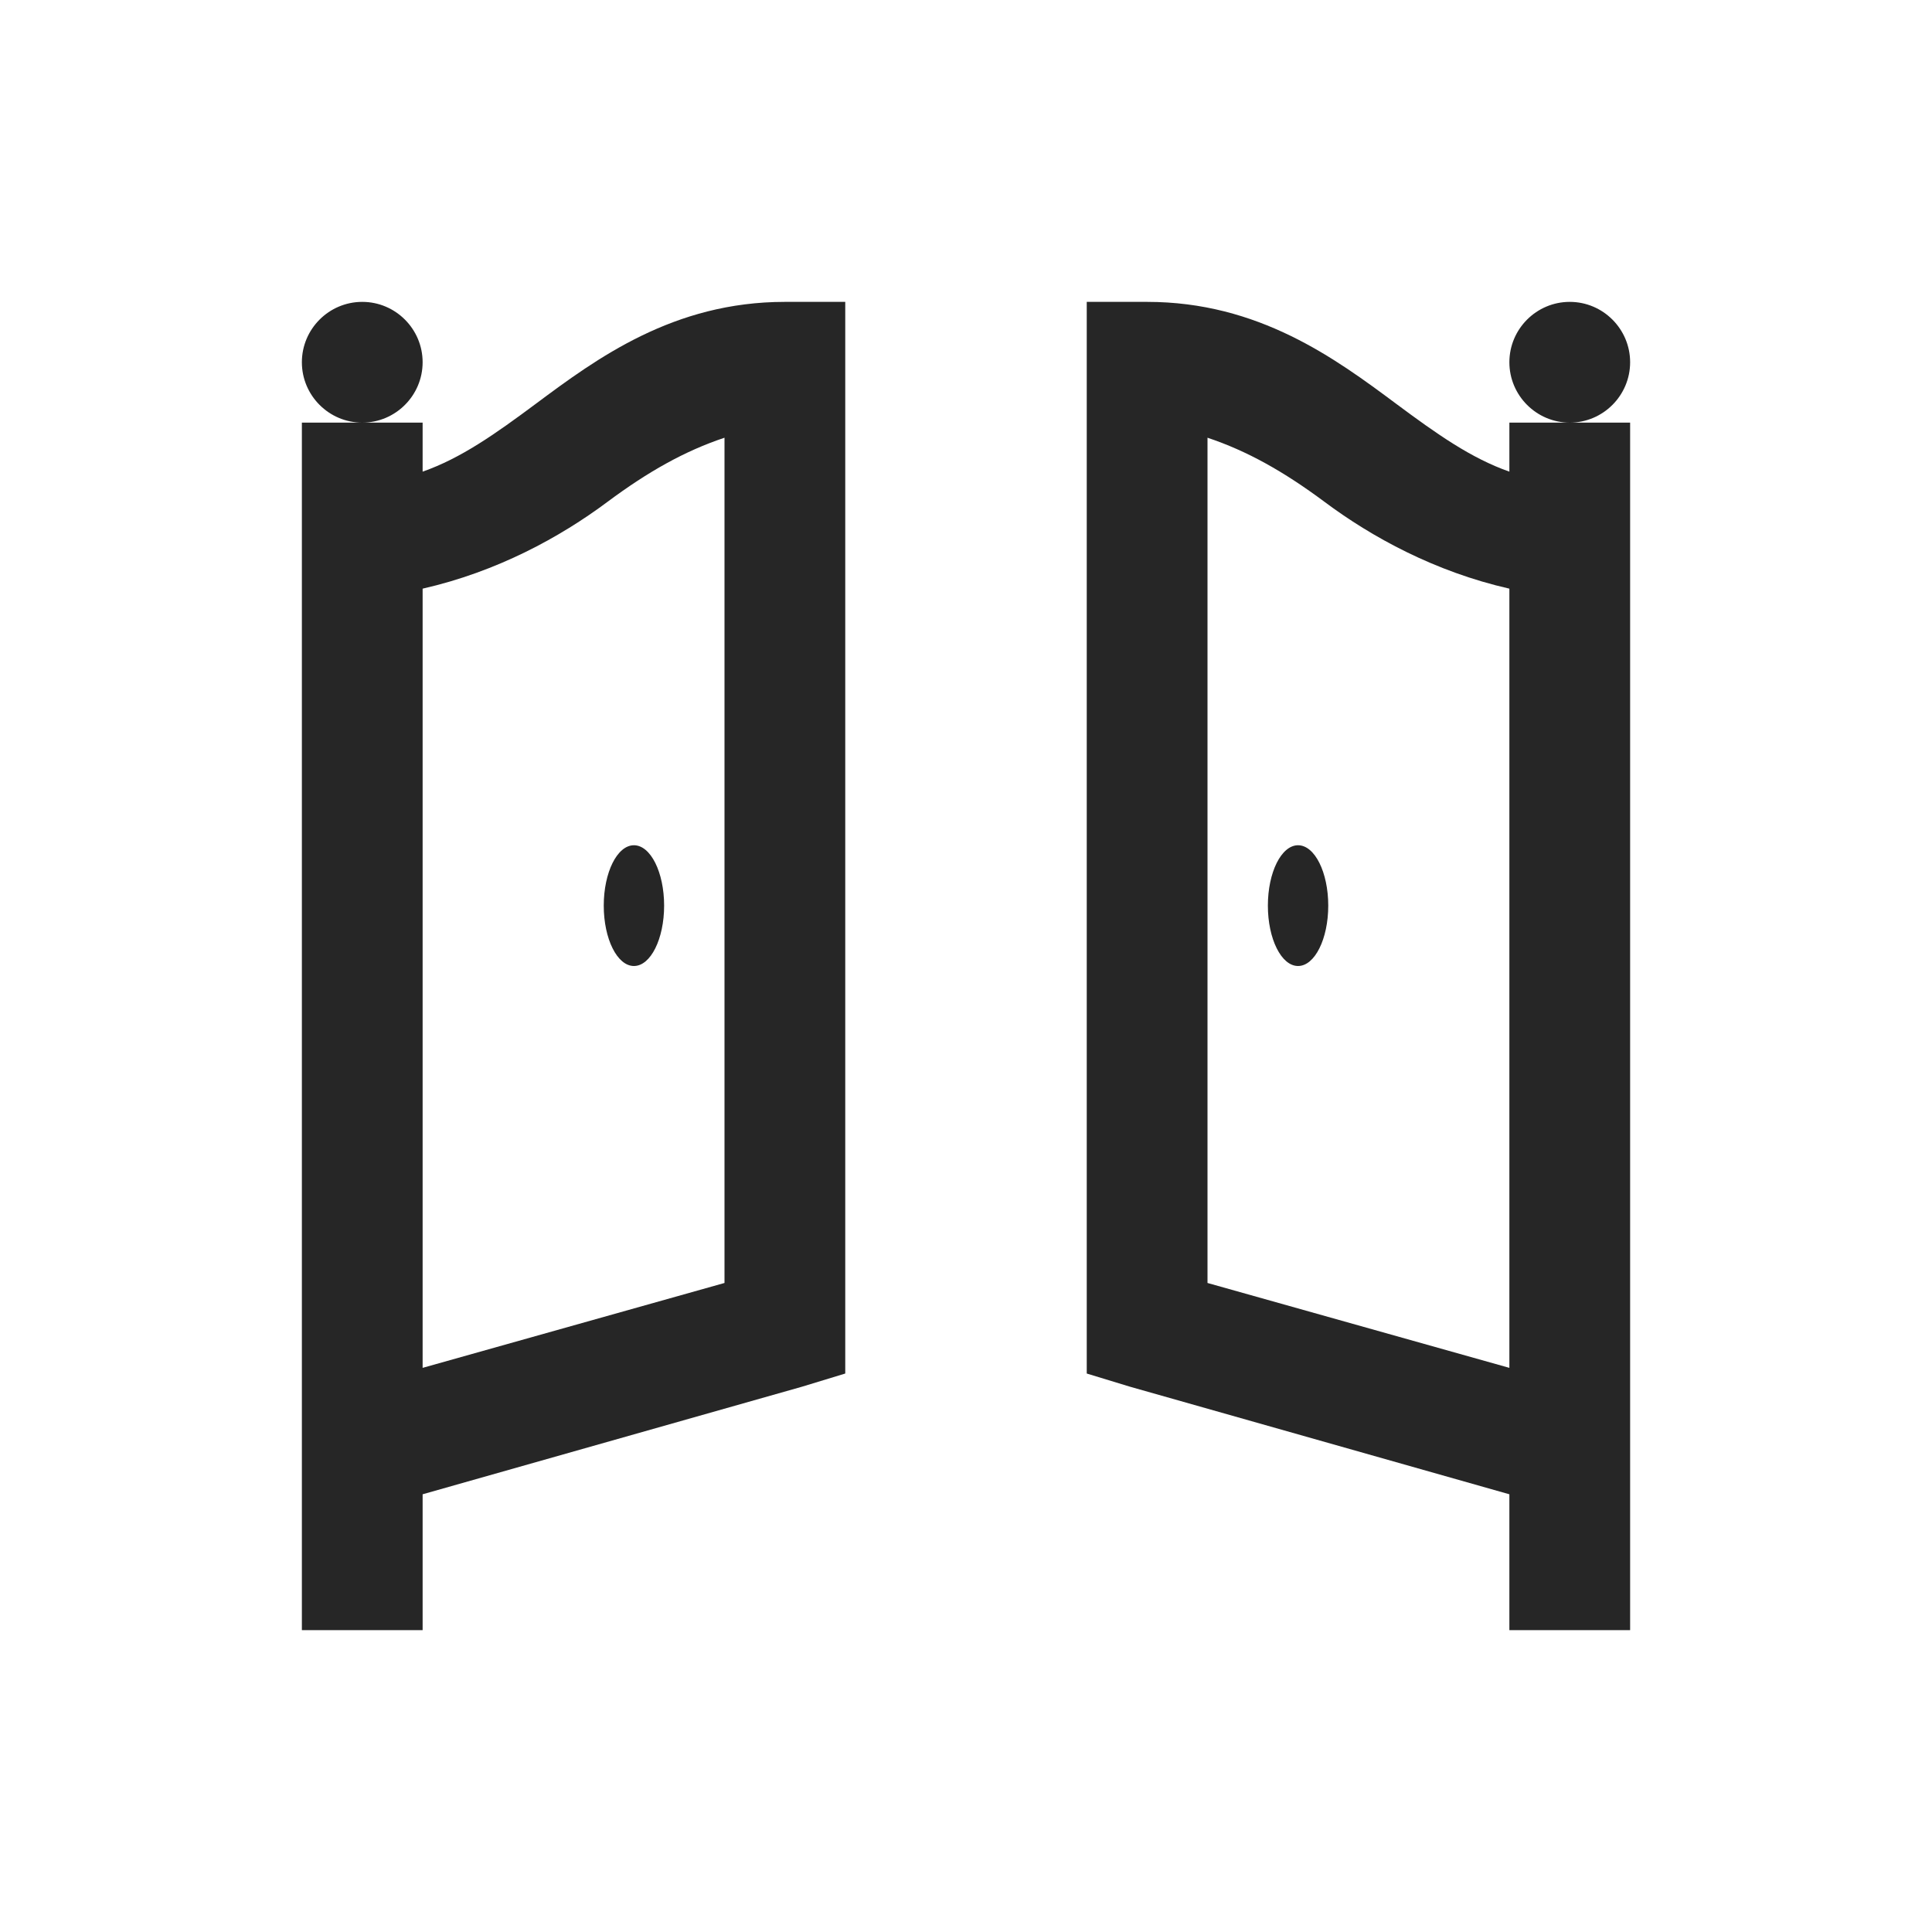 <?xml version="1.0" encoding="UTF-8"?>
<svg xmlns="http://www.w3.org/2000/svg" xmlns:xlink="http://www.w3.org/1999/xlink" viewBox="0 0 32 32" version="1.1" fill="#262626"><g id="surface1" fill="#262626"><path style=" " d="M 6 5 C 5.449 5 5 5.449 5 6 C 5 6.551 5.449 7 6 7 C 6.551 7 7 6.551 7 6 C 7 5.449 6.551 5 6 5 Z M 6 7 L 5 7 L 5 27 L 7 27 L 7 24.75 L 13.281 22.969 L 14 22.75 L 14 5 L 13 5 C 11.156 5 9.887 5.934 8.875 6.688 C 8.199 7.191 7.633 7.59 7 7.812 L 7 7 Z M 18 5 L 18 22.75 L 18.719 22.969 L 25 24.75 L 25 27 L 27 27 L 27 7 L 25 7 L 25 7.812 C 24.367 7.59 23.801 7.191 23.125 6.688 C 22.113 5.934 20.844 5 19 5 Z M 26 7 C 26.551 7 27 6.551 27 6 C 27 5.449 26.551 5 26 5 C 25.449 5 25 5.449 25 6 C 25 6.551 25.449 7 26 7 Z M 12 7.25 L 12 21.25 L 7 22.656 L 7 9.75 C 8.234 9.469 9.277 8.898 10.062 8.312 C 10.738 7.809 11.344 7.469 12 7.25 Z M 20 7.25 C 20.656 7.469 21.262 7.809 21.938 8.312 C 22.723 8.898 23.766 9.469 25 9.75 L 25 22.656 L 20 21.25 Z M 10.5 14 C 10.223 14 10 14.449 10 15 C 10 15.551 10.223 16 10.5 16 C 10.777 16 11 15.551 11 15 C 11 14.449 10.777 14 10.5 14 Z M 21.5 14 C 21.223 14 21 14.449 21 15 C 21 15.551 21.223 16 21.5 16 C 21.777 16 22 15.551 22 15 C 22 14.449 21.777 14 21.5 14 Z " fill="#262626"/></g></svg>
